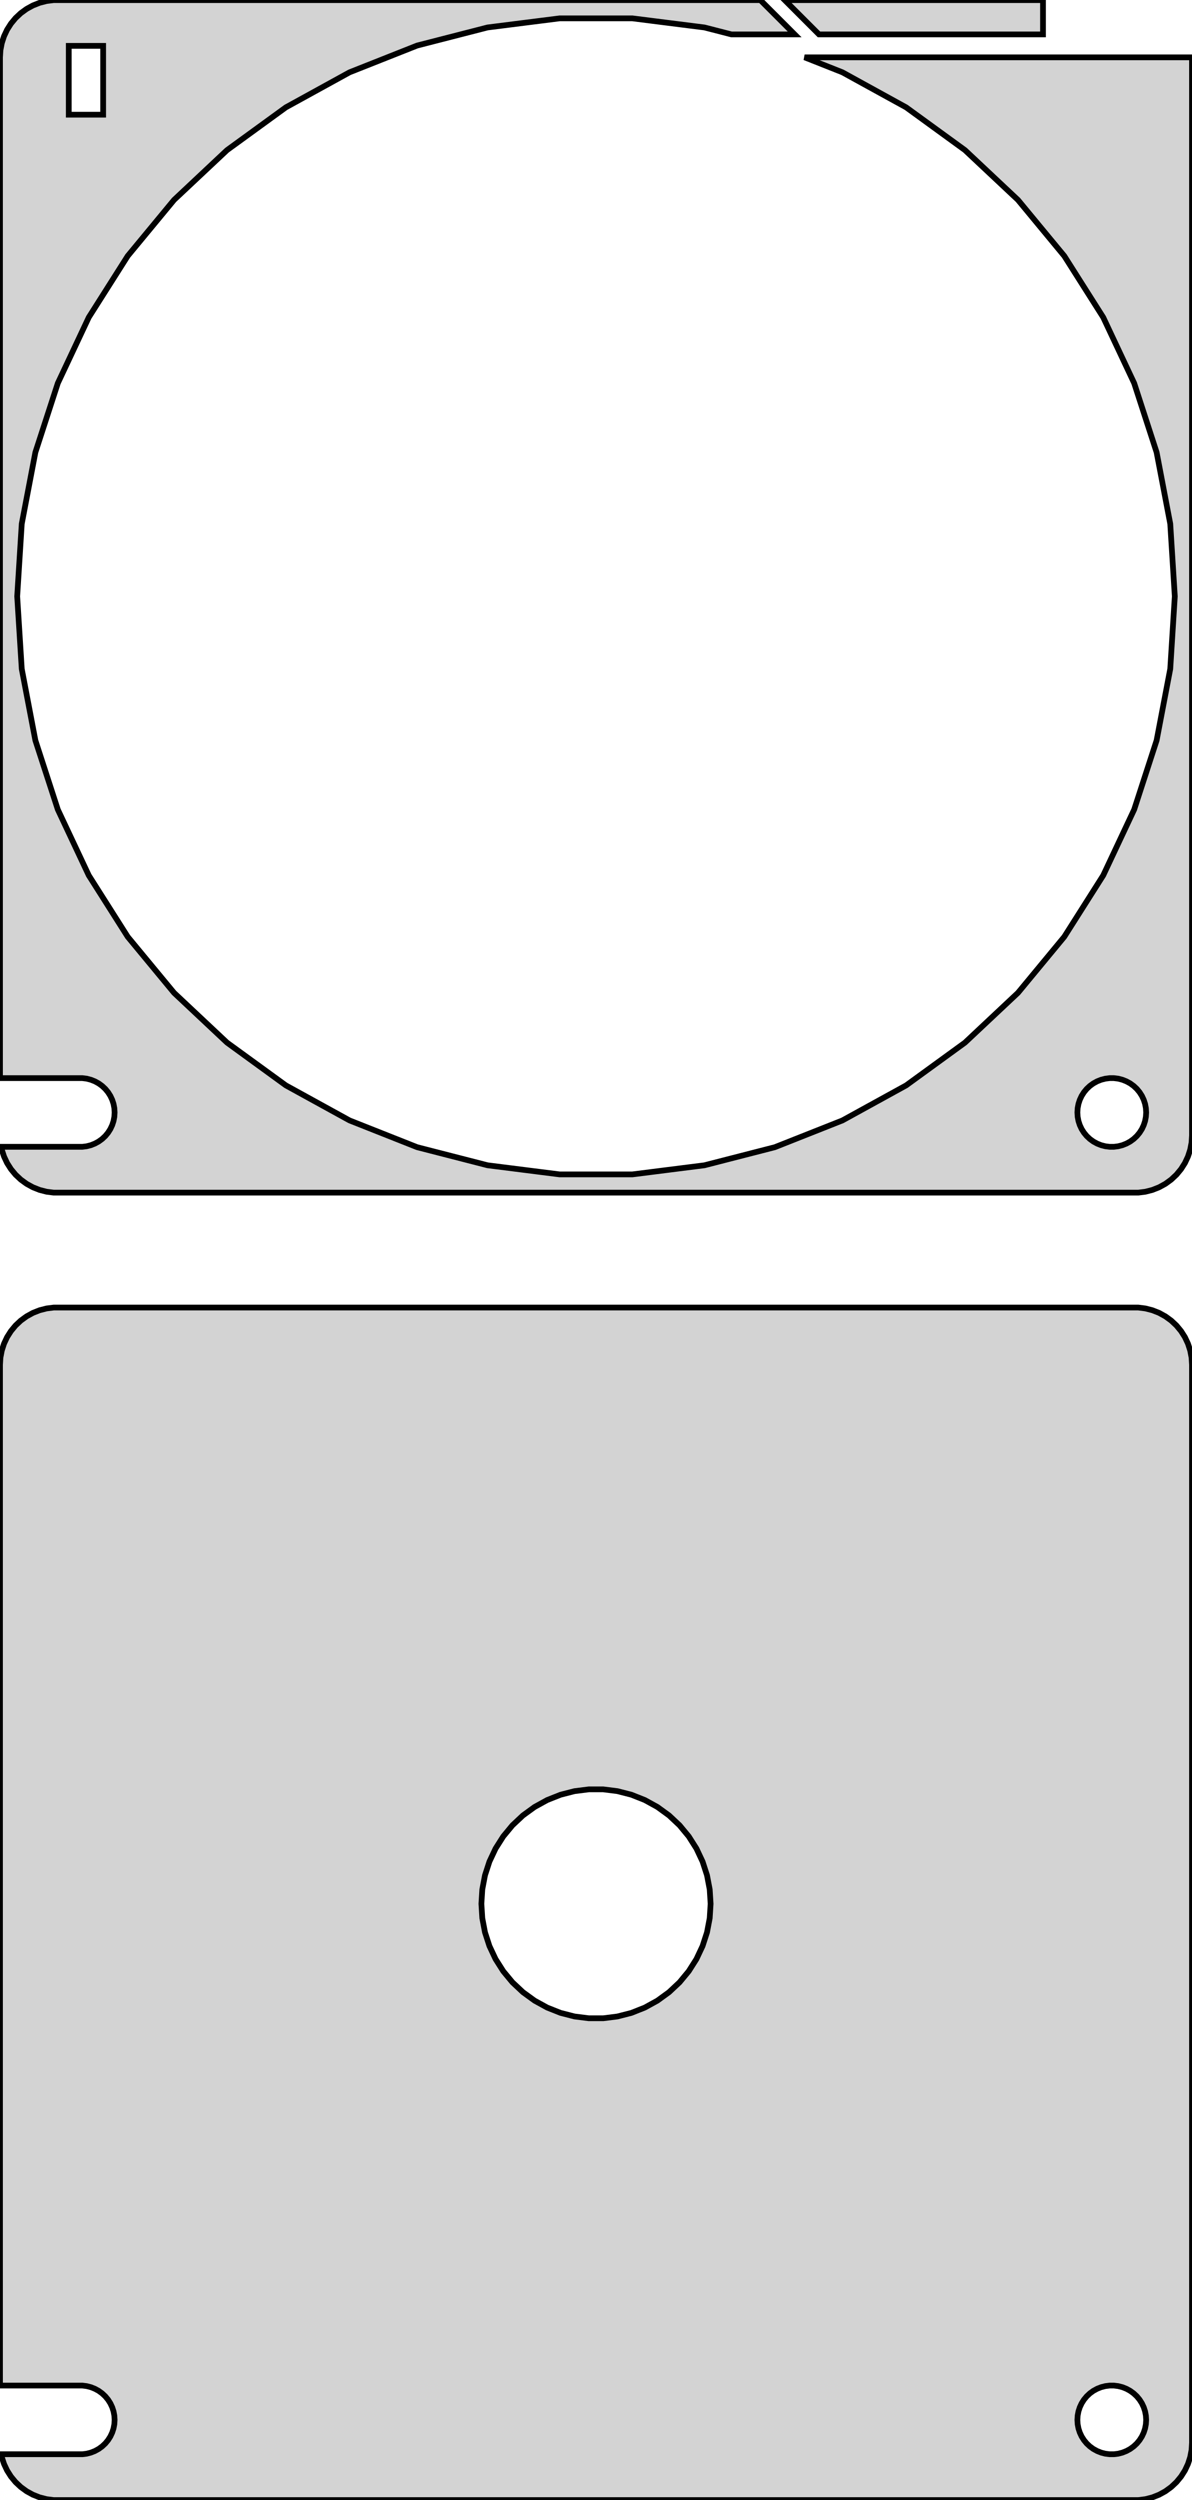<?xml version="1.0" standalone="no"?>
<!DOCTYPE svg PUBLIC "-//W3C//DTD SVG 1.1//EN" "http://www.w3.org/Graphics/SVG/1.1/DTD/svg11.dtd">
<svg width="104mm" height="218mm" viewBox="-52 -394 104 218" xmlns="http://www.w3.org/2000/svg" version="1.1">
<title>OpenSCAD Model</title>
<path d="
M 39,-393.99 L 16.465,-393.99 L 19.455,-391 L 39,-391 z
M 47.937,-290.089 L 48.545,-290.245 L 49.129,-290.476 L 49.679,-290.778 L 50.187,-291.147 L 50.645,-291.577
 L 51.045,-292.061 L 51.382,-292.591 L 51.649,-293.159 L 51.843,-293.757 L 51.961,-294.373 L 52,-295
 L 52,-389 L 18.203,-389 L 21.502,-387.694 L 27.059,-384.639 L 32.19,-380.911 L 36.813,-376.57
 L 40.855,-371.683 L 44.254,-366.329 L 46.954,-360.59 L 48.913,-354.559 L 50.102,-348.329 L 50.5,-342
 L 50.102,-335.671 L 48.913,-329.441 L 46.954,-323.41 L 44.254,-317.671 L 40.855,-312.317 L 36.813,-307.43
 L 32.19,-303.089 L 27.059,-299.361 L 21.502,-296.306 L 15.605,-293.972 L 9.463,-292.395 L 3.171,-291.6
 L -3.171,-291.6 L -9.463,-292.395 L -15.605,-293.972 L -21.502,-296.306 L -27.059,-299.361 L -32.19,-303.089
 L -36.813,-307.43 L -40.855,-312.317 L -44.254,-317.671 L -46.954,-323.41 L -48.913,-329.441 L -50.102,-335.671
 L -50.5,-342 L -50.102,-348.329 L -48.913,-354.559 L -46.954,-360.59 L -44.254,-366.329 L -40.855,-371.683
 L -36.813,-376.57 L -32.19,-380.911 L -27.059,-384.639 L -21.502,-387.694 L -15.605,-390.028 L -9.463,-391.605
 L -3.171,-392.4 L 3.171,-392.4 L 9.463,-391.605 L 11.821,-391 L 17.333,-391 L 14.343,-393.99
 L -47.314,-393.99 L -47.937,-393.911 L -48.545,-393.755 L -49.129,-393.524 L -49.679,-393.222 L -50.187,-392.853
 L -50.645,-392.423 L -51.045,-391.939 L -51.382,-391.409 L -51.649,-390.841 L -51.843,-390.243 L -51.961,-389.627
 L -52,-389 L -52,-299.994 L -44.812,-299.994 L -44.438,-299.947 L -44.073,-299.853 L -43.723,-299.714
 L -43.392,-299.533 L -43.088,-299.312 L -42.813,-299.054 L -42.573,-298.763 L -42.371,-298.445 L -42.211,-298.104
 L -42.094,-297.746 L -42.024,-297.376 L -42,-297 L -42.024,-296.624 L -42.094,-296.254 L -42.211,-295.896
 L -42.371,-295.555 L -42.573,-295.237 L -42.813,-294.946 L -43.088,-294.688 L -43.392,-294.467 L -43.723,-294.286
 L -44.073,-294.147 L -44.438,-294.053 L -44.812,-294.006 L -51.891,-294.006 L -51.843,-293.757 L -51.649,-293.159
 L -51.382,-292.591 L -51.045,-292.061 L -50.645,-291.577 L -50.187,-291.147 L -49.679,-290.778 L -49.129,-290.476
 L -48.545,-290.245 L -47.937,-290.089 L -47.314,-290.01 L 47.314,-290.01 z
M -46,-384 L -46,-390 L -43,-390 L -43,-384 z
M 44.812,-294.006 L 44.438,-294.053 L 44.073,-294.147 L 43.723,-294.286 L 43.392,-294.467 L 43.088,-294.688
 L 42.813,-294.946 L 42.573,-295.237 L 42.371,-295.555 L 42.211,-295.896 L 42.094,-296.254 L 42.024,-296.624
 L 42,-297 L 42.024,-297.376 L 42.094,-297.746 L 42.211,-298.104 L 42.371,-298.445 L 42.573,-298.763
 L 42.813,-299.054 L 43.088,-299.312 L 43.392,-299.533 L 43.723,-299.714 L 44.073,-299.853 L 44.438,-299.947
 L 44.812,-299.994 L 45.188,-299.994 L 45.562,-299.947 L 45.927,-299.853 L 46.277,-299.714 L 46.608,-299.533
 L 46.912,-299.312 L 47.187,-299.054 L 47.427,-298.763 L 47.629,-298.445 L 47.789,-298.104 L 47.906,-297.746
 L 47.976,-297.376 L 48,-297 L 47.976,-296.624 L 47.906,-296.254 L 47.789,-295.896 L 47.629,-295.555
 L 47.427,-295.237 L 47.187,-294.946 L 46.912,-294.688 L 46.608,-294.467 L 46.277,-294.286 L 45.927,-294.147
 L 45.562,-294.053 L 45.188,-294.006 z
M 47.937,-176.089 L 48.545,-176.245 L 49.129,-176.476 L 49.679,-176.778 L 50.187,-177.147 L 50.645,-177.577
 L 51.045,-178.061 L 51.382,-178.591 L 51.649,-179.159 L 51.843,-179.757 L 51.961,-180.373 L 52,-181
 L 52,-275 L 51.961,-275.627 L 51.843,-276.243 L 51.649,-276.841 L 51.382,-277.409 L 51.045,-277.939
 L 50.645,-278.423 L 50.187,-278.853 L 49.679,-279.222 L 49.129,-279.524 L 48.545,-279.755 L 47.937,-279.911
 L 47.314,-279.99 L -47.314,-279.99 L -47.937,-279.911 L -48.545,-279.755 L -49.129,-279.524 L -49.679,-279.222
 L -50.187,-278.853 L -50.645,-278.423 L -51.045,-277.939 L -51.382,-277.409 L -51.649,-276.841 L -51.843,-276.243
 L -51.961,-275.627 L -52,-275 L -52,-185.994 L -44.812,-185.994 L -44.438,-185.947 L -44.073,-185.853
 L -43.723,-185.714 L -43.392,-185.533 L -43.088,-185.312 L -42.813,-185.054 L -42.573,-184.763 L -42.371,-184.445
 L -42.211,-184.104 L -42.094,-183.746 L -42.024,-183.376 L -42,-183 L -42.024,-182.624 L -42.094,-182.254
 L -42.211,-181.896 L -42.371,-181.555 L -42.573,-181.237 L -42.813,-180.946 L -43.088,-180.688 L -43.392,-180.467
 L -43.723,-180.286 L -44.073,-180.147 L -44.438,-180.053 L -44.812,-180.006 L -51.891,-180.006 L -51.843,-179.757
 L -51.649,-179.159 L -51.382,-178.591 L -51.045,-178.061 L -50.645,-177.577 L -50.187,-177.147 L -49.679,-176.778
 L -49.129,-176.476 L -48.545,-176.245 L -47.937,-176.089 L -47.314,-176.01 L 47.314,-176.01 z
M -0.628,-218.02 L -1.874,-218.177 L -3.09,-218.489 L -4.258,-218.952 L -5.358,-219.557 L -6.374,-220.295
 L -7.29,-221.155 L -8.09,-222.122 L -8.763,-223.182 L -9.298,-224.319 L -9.686,-225.513 L -9.921,-226.747
 L -10,-228 L -9.921,-229.253 L -9.686,-230.487 L -9.298,-231.681 L -8.763,-232.818 L -8.09,-233.878
 L -7.29,-234.845 L -6.374,-235.705 L -5.358,-236.443 L -4.258,-237.048 L -3.09,-237.511 L -1.874,-237.823
 L -0.628,-237.98 L 0.628,-237.98 L 1.874,-237.823 L 3.09,-237.511 L 4.258,-237.048 L 5.358,-236.443
 L 6.374,-235.705 L 7.29,-234.845 L 8.09,-233.878 L 8.763,-232.818 L 9.298,-231.681 L 9.686,-230.487
 L 9.921,-229.253 L 10,-228 L 9.921,-226.747 L 9.686,-225.513 L 9.298,-224.319 L 8.763,-223.182
 L 8.09,-222.122 L 7.29,-221.155 L 6.374,-220.295 L 5.358,-219.557 L 4.258,-218.952 L 3.09,-218.489
 L 1.874,-218.177 L 0.628,-218.02 z
M 44.812,-180.006 L 44.438,-180.053 L 44.073,-180.147 L 43.723,-180.286 L 43.392,-180.467 L 43.088,-180.688
 L 42.813,-180.946 L 42.573,-181.237 L 42.371,-181.555 L 42.211,-181.896 L 42.094,-182.254 L 42.024,-182.624
 L 42,-183 L 42.024,-183.376 L 42.094,-183.746 L 42.211,-184.104 L 42.371,-184.445 L 42.573,-184.763
 L 42.813,-185.054 L 43.088,-185.312 L 43.392,-185.533 L 43.723,-185.714 L 44.073,-185.853 L 44.438,-185.947
 L 44.812,-185.994 L 45.188,-185.994 L 45.562,-185.947 L 45.927,-185.853 L 46.277,-185.714 L 46.608,-185.533
 L 46.912,-185.312 L 47.187,-185.054 L 47.427,-184.763 L 47.629,-184.445 L 47.789,-184.104 L 47.906,-183.746
 L 47.976,-183.376 L 48,-183 L 47.976,-182.624 L 47.906,-182.254 L 47.789,-181.896 L 47.629,-181.555
 L 47.427,-181.237 L 47.187,-180.946 L 46.912,-180.688 L 46.608,-180.467 L 46.277,-180.286 L 45.927,-180.147
 L 45.562,-180.053 L 45.188,-180.006 z
" stroke="black" fill="lightgray" stroke-width="0.5"/>
</svg>

